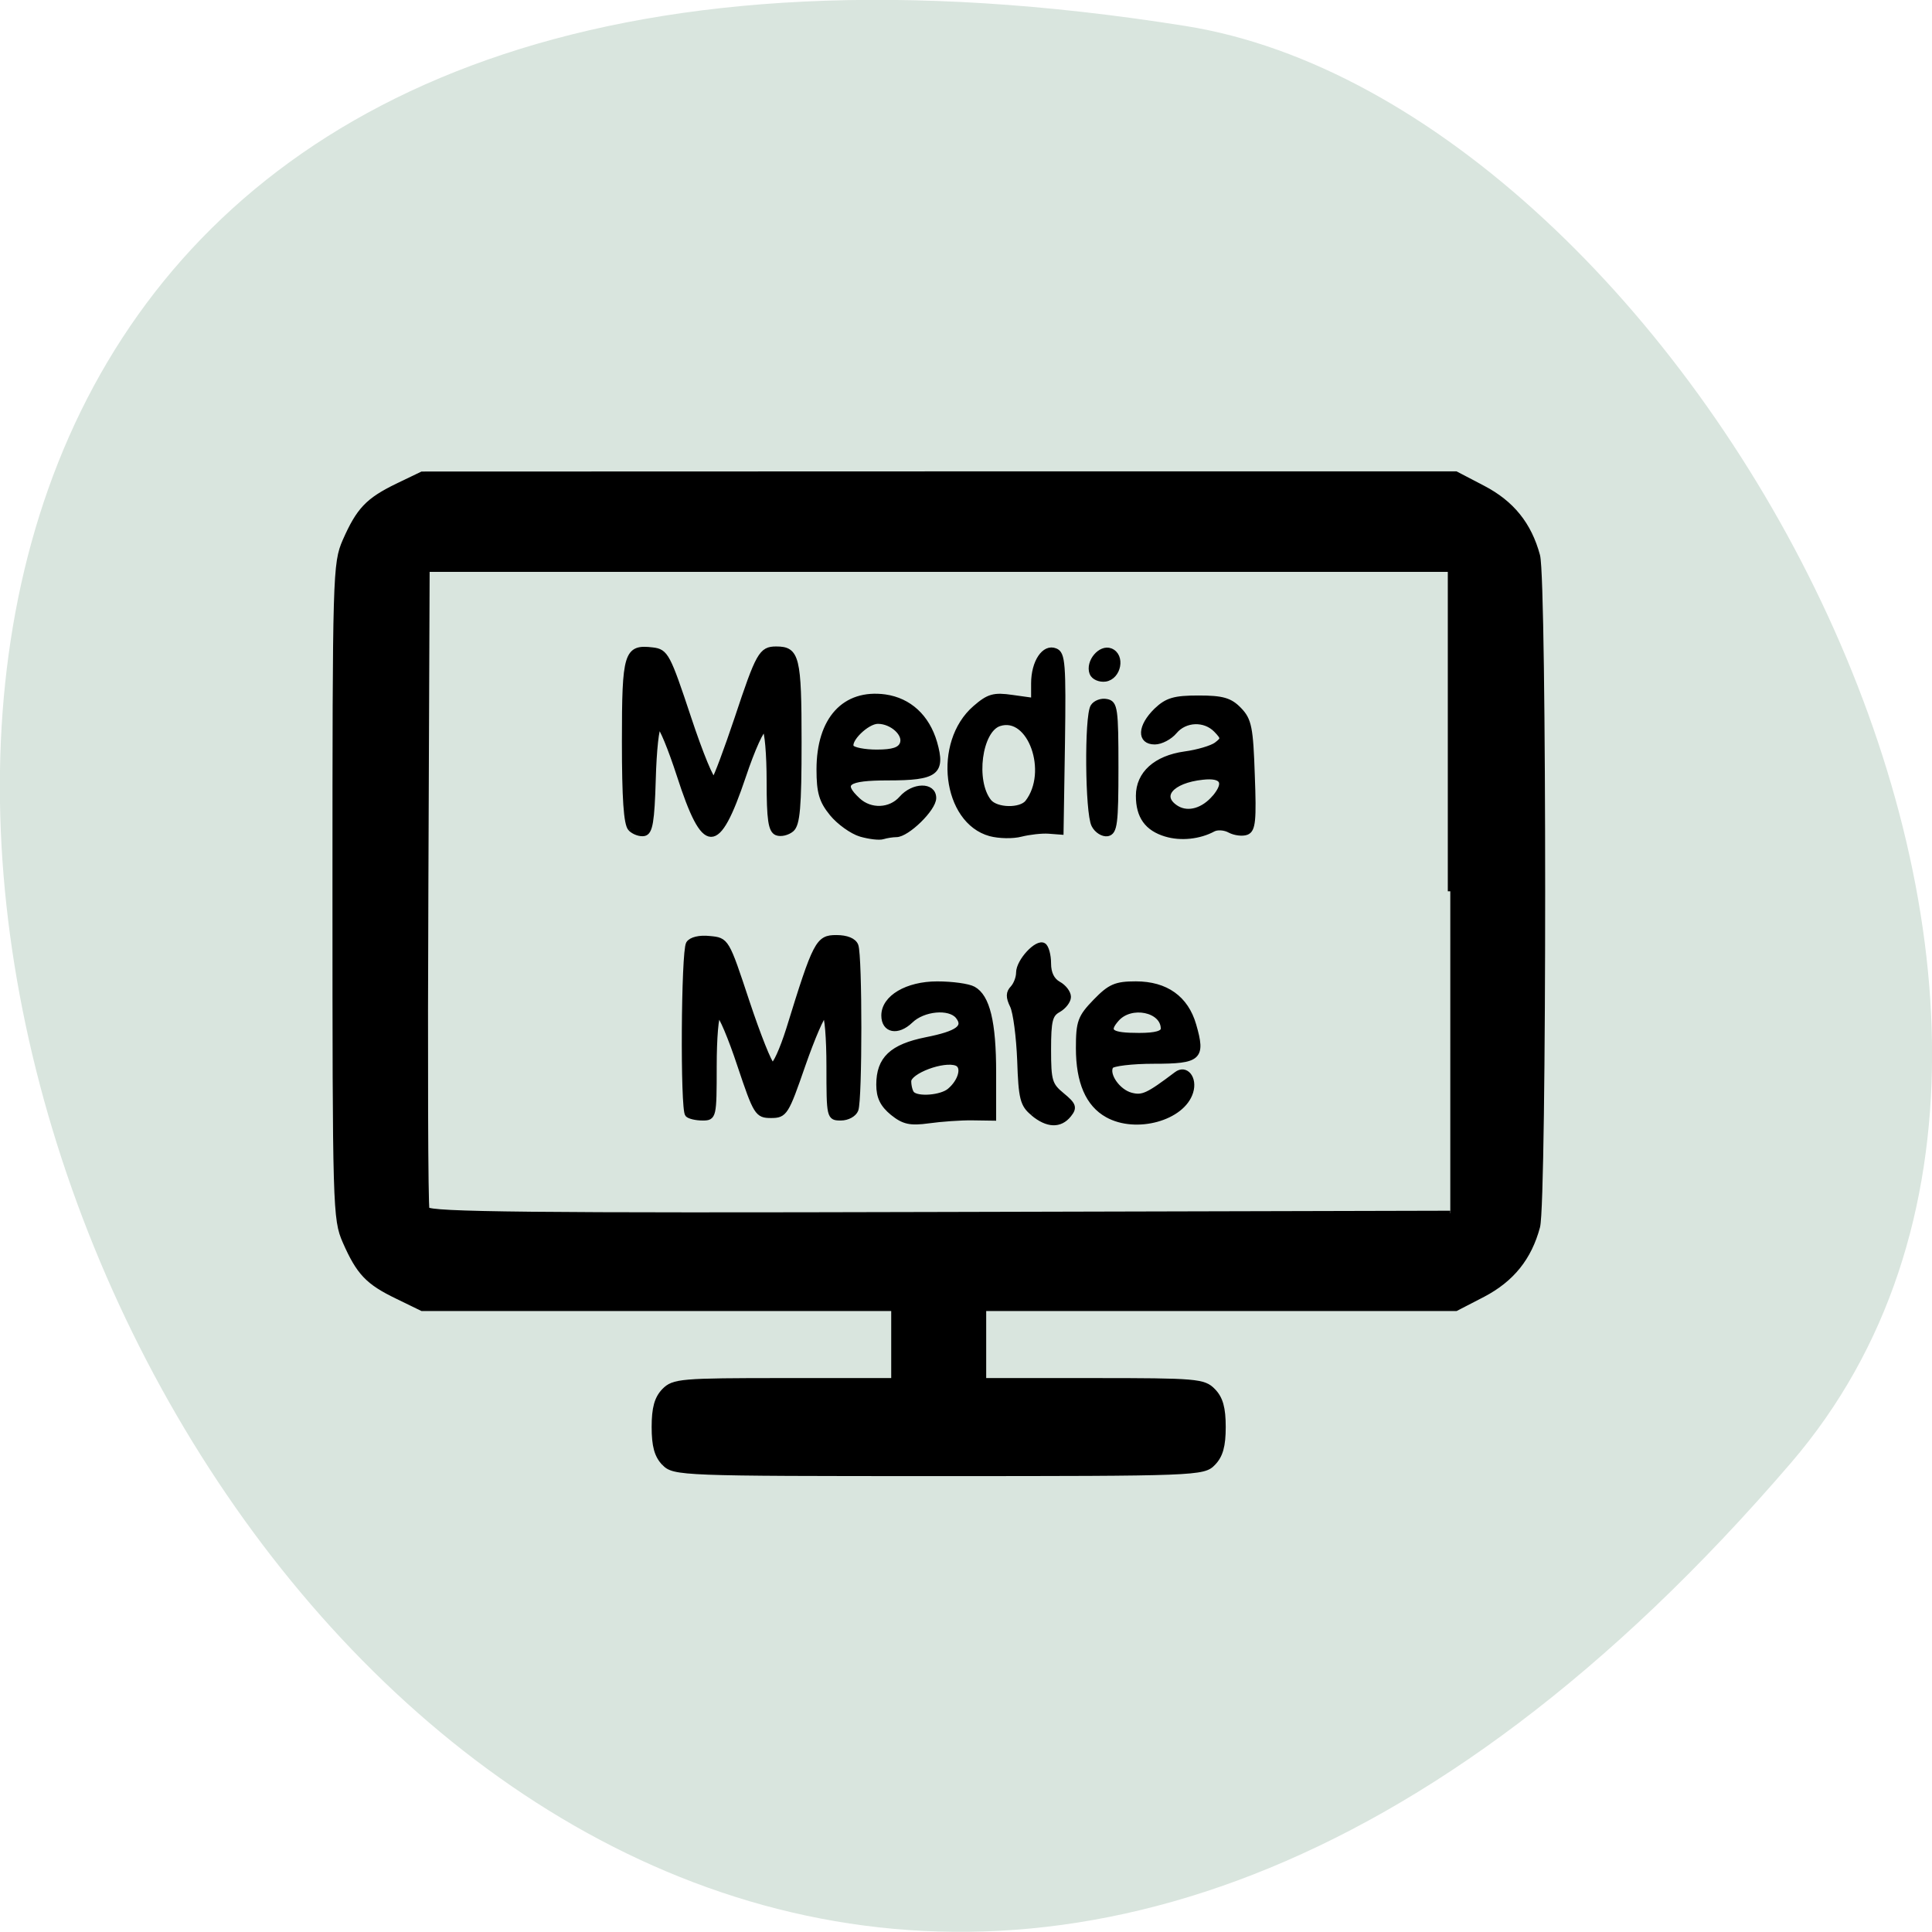 <svg xmlns="http://www.w3.org/2000/svg" viewBox="0 0 48 48"><path d="m 44.5 36.34 c -36.27 42.25 -71.14 -44.621 -15.05 -35.695 c 12.301 1.957 24.824 24.309 15.05 35.695" fill="#d9e5de"/><path d="m 163.96 95.24 c -1.454 -1.468 -1.992 -3.334 -1.992 -7.01 c 0 -3.671 0.537 -5.537 1.992 -7.01 c 1.897 -1.866 3.351 -1.988 23.997 -1.988 h 22.01 v -14.01 h -94.5 l -4.995 -2.356 c -5.881 -2.753 -7.683 -4.589 -10.433 -10.646 c -1.96 -4.344 -2.023 -6.271 -2.023 -67.974 c 0 -61.703 0.063 -63.63 2.023 -68 c 2.751 -6.03 4.553 -7.862 10.433 -10.646 l 4.995 -2.325 l 103.58 -0.031 h 103.58 l 5.438 2.753 c 5.754 2.906 9.232 7.07 10.908 13.12 c 1.36 4.895 1.36 125.33 0 130.23 c -1.676 6.06 -5.153 10.218 -10.908 13.154 l -5.438 2.723 h -94.63 v 14.01 h 21.973 c 20.677 0 22.13 0.122 23.997 1.988 c 1.486 1.468 2.023 3.334 2.023 7.01 c 0 3.671 -0.537 5.537 -2.023 7.01 c -1.929 1.958 -3.32 2.02 -54.981 2.02 c -51.661 0 -53.05 -0.061 -55.01 -2.02 m 157.51 -110.99 v -62.5 h -205 l -0.253 61.49 c -0.158 33.834 -0.063 62.07 0.221 62.743 c 0.379 1.01 21.468 1.224 102.75 1.01 l 102.28 -0.245 m -111.76 -19.487 c -1.992 -1.591 -2.751 -3.059 -2.751 -5.476 c 0 -4.986 2.593 -7.373 9.517 -8.719 c 6.355 -1.224 8.06 -2.447 6.323 -4.558 c -1.676 -1.988 -6.924 -1.53 -9.453 0.857 c -2.593 2.417 -5.375 1.897 -5.375 -1.01 c 0 -3.457 4.648 -6.118 10.686 -6.118 c 3 0 6.26 0.428 7.272 0.979 c 2.814 1.499 4.047 6.455 4.047 16.183 v 8.871 l -4.268 -0.061 c -2.34 -0.031 -6.26 0.245 -8.758 0.581 c -3.699 0.489 -4.995 0.214 -7.24 -1.53 m 11.414 -4.283 c 2.276 -1.835 3.067 -4.711 1.423 -5.353 c -2.593 -0.979 -9.58 1.56 -9.58 3.487 c 0 0.979 0.316 2.08 0.664 2.447 c 1.107 1.132 5.849 0.765 7.493 -0.581 m 16.725 4.344 c -2.087 -1.652 -2.403 -2.876 -2.656 -10.248 c -0.19 -4.589 -0.822 -9.361 -1.454 -10.615 c -0.854 -1.683 -0.822 -2.539 0.063 -3.426 c 0.632 -0.673 1.17 -1.988 1.17 -2.998 c 0 -2.203 3.699 -6.088 5.03 -5.262 c 0.537 0.306 0.98 1.897 0.98 3.487 c 0 1.897 0.696 3.273 1.992 3.977 c 1.107 0.581 1.992 1.713 1.992 2.508 c 0 0.765 -0.885 1.897 -1.992 2.508 c -1.676 0.887 -1.992 2.08 -1.992 7.74 c 0 6.06 0.253 6.883 2.719 8.841 c 2.34 1.866 2.529 2.386 1.36 3.793 c -1.771 2.141 -4.331 2.05 -7.209 -0.275 m 14.891 0.306 c -3.857 -2.08 -5.786 -6.394 -5.786 -12.971 c 0 -5.078 0.348 -5.996 3.415 -9.06 c 2.909 -2.906 4.079 -3.396 8.094 -3.396 c 6.04 0 10.05 2.784 11.603 7.984 c 1.897 6.332 1.107 7.01 -7.999 7.01 c -4.395 0 -8.252 0.459 -8.6 0.979 c -0.98 1.621 1.391 4.956 4.047 5.629 c 2.308 0.581 3.383 0.092 9.07 -4.069 c 1.897 -1.407 3.731 0.765 2.877 3.426 c -1.612 5.109 -10.971 7.587 -16.725 4.466 m 11.224 -16.733 c 0 -3.732 -6.481 -5.02 -9.327 -1.866 c -2.245 2.478 -1.233 3.182 4.49 3.182 c 3.32 0 4.837 -0.428 4.837 -1.315 m -95.32 16.642 c -0.98 -0.979 -0.79 -31.601 0.19 -33.16 c 0.506 -0.795 2.213 -1.193 4.237 -0.979 c 3.415 0.306 3.415 0.337 7.493 12.267 c 2.245 6.547 4.521 12.08 5.059 12.267 c 0.537 0.153 1.992 -2.967 3.288 -6.944 c 5.375 -16.886 5.881 -17.774 9.548 -17.774 c 2.087 0 3.541 0.581 3.92 1.56 c 0.79 2.08 0.79 29.796 0 31.846 c -0.348 0.887 -1.676 1.591 -3 1.591 c -2.371 0 -2.403 -0.122 -2.403 -10 c 0 -5.506 -0.379 -10 -0.854 -10 c -0.474 0 -2.434 4.405 -4.363 9.759 c -3.32 9.3 -3.604 9.759 -6.387 9.759 c -2.751 0 -3.035 -0.428 -6.26 -9.759 c -1.834 -5.384 -3.762 -9.759 -4.237 -9.759 c -0.506 0 -0.885 4.497 -0.885 10 c 0 9.82 -0.063 10 -2.34 10 c -1.296 0 -2.624 -0.306 -3 -0.673 m 34.652 -54.42 c -1.739 -0.52 -4.3 -2.294 -5.723 -3.977 c -2.087 -2.478 -2.593 -4.13 -2.593 -8.566 c 0 -9.728 5.09 -15.14 13.247 -14.07 c 4.837 0.673 8.41 3.855 9.928 8.871 c 1.707 5.782 0.285 6.822 -9.295 6.822 c -8.378 0 -9.769 1.01 -6.07 4.344 c 2.498 2.264 6.481 2.111 8.695 -0.337 c 2.371 -2.631 6.481 -2.692 6.481 -0.092 c 0 2.08 -5.312 7.097 -7.493 7.097 c -0.727 0 -1.929 0.184 -2.656 0.398 c -0.727 0.245 -2.751 0 -4.521 -0.489 m 8.378 -17.559 c 0.727 -1.866 -2.055 -4.344 -4.901 -4.344 c -2.213 0 -6.102 3.702 -5.28 5.05 c 0.348 0.52 2.624 0.948 5.059 0.948 c 3.256 0 4.679 -0.459 5.122 -1.652 m 17.61 17.468 c -9.106 -2.417 -11.03 -17.682 -3.035 -24.381 c 2.687 -2.264 3.762 -2.57 7.43 -2.05 l 4.3 0.581 v -3.304 c 0 -4.13 2.118 -7.22 4.363 -6.332 c 1.486 0.551 1.644 2.539 1.423 17.896 l -0.285 17.284 l -2.498 -0.184 c -1.391 -0.092 -3.857 0.184 -5.501 0.581 c -1.644 0.428 -4.426 0.367 -6.197 -0.092 m 7.461 -6.06 c 4.711 -5.904 0.537 -17.254 -5.628 -15.296 c -3.984 1.254 -5.343 11.166 -2.055 15.14 c 1.454 1.744 6.323 1.835 7.683 0.153 m 27.728 6.149 c -3.762 -1.101 -5.501 -3.426 -5.501 -7.434 c 0 -4.283 3.478 -7.311 9.295 -8.107 c 2.593 -0.337 5.438 -1.162 6.323 -1.805 c 1.486 -1.101 1.486 -1.315 -0.063 -2.876 c -2.276 -2.264 -6.197 -2.111 -8.284 0.306 c -0.948 1.101 -2.751 2.02 -3.984 2.02 c -3.13 0 -2.972 -2.998 0.285 -6.088 c 2.15 -1.988 3.636 -2.417 8.473 -2.417 c 4.806 0 6.323 0.428 8.157 2.264 c 1.992 1.988 2.308 3.457 2.624 12.726 c 0.348 8.749 0.158 10.585 -1.138 11.07 c -0.822 0.306 -2.371 0.122 -3.383 -0.398 c -1.012 -0.551 -2.529 -0.642 -3.32 -0.214 c -2.751 1.438 -6.481 1.835 -9.485 0.948 m 9.801 -7.128 c 2.466 -2.906 1.612 -4.344 -2.403 -3.916 c -6.355 0.642 -9.04 3.793 -5.153 6.06 c 2.276 1.285 5.312 0.428 7.556 -2.172 m -117.08 6.088 c -0.854 -0.887 -1.201 -5.843 -1.201 -16.917 c 0 -17.16 0.379 -18.355 5.659 -17.743 c 2.656 0.306 3.067 1.071 7.209 13.154 c 2.403 7.04 4.711 12.451 5.122 11.992 c 0.411 -0.459 2.466 -5.782 4.553 -11.808 c 4.3 -12.542 4.869 -13.521 7.872 -13.521 c 4.173 0 4.584 1.591 4.584 18.08 c 0 12.665 -0.316 15.938 -1.486 16.917 c -0.822 0.673 -2.182 0.979 -3 0.673 c -1.201 -0.489 -1.518 -2.539 -1.518 -10.06 c 0 -5.201 -0.411 -9.728 -0.885 -10.03 c -0.506 -0.306 -2.434 3.793 -4.268 9.116 c -5.248 15.08 -7.778 15.02 -12.868 -0.245 c -1.739 -5.17 -3.541 -9.422 -4.02 -9.422 c -0.506 0 -1.012 4.619 -1.17 10.248 c -0.253 8.198 -0.601 10.279 -1.834 10.523 c -0.822 0.153 -2.055 -0.275 -2.751 -0.948 m 92.86 -0.704 c -1.265 -2.356 -1.423 -21.05 -0.19 -22.974 c 0.474 -0.734 1.707 -1.193 2.751 -0.979 c 1.707 0.306 1.865 1.407 1.865 12.818 c 0 10.891 -0.221 12.512 -1.676 12.818 c -0.917 0.153 -2.182 -0.581 -2.751 -1.683 m -0.379 -29.49 c -0.822 -2.172 1.707 -5.078 3.731 -4.313 c 2.466 0.948 1.644 5.078 -1.043 5.476 c -1.17 0.153 -2.371 -0.367 -2.687 -1.162" transform="matrix(0.124 0 0 0.128 -3.832 24.16)" stroke="#000"/></svg>